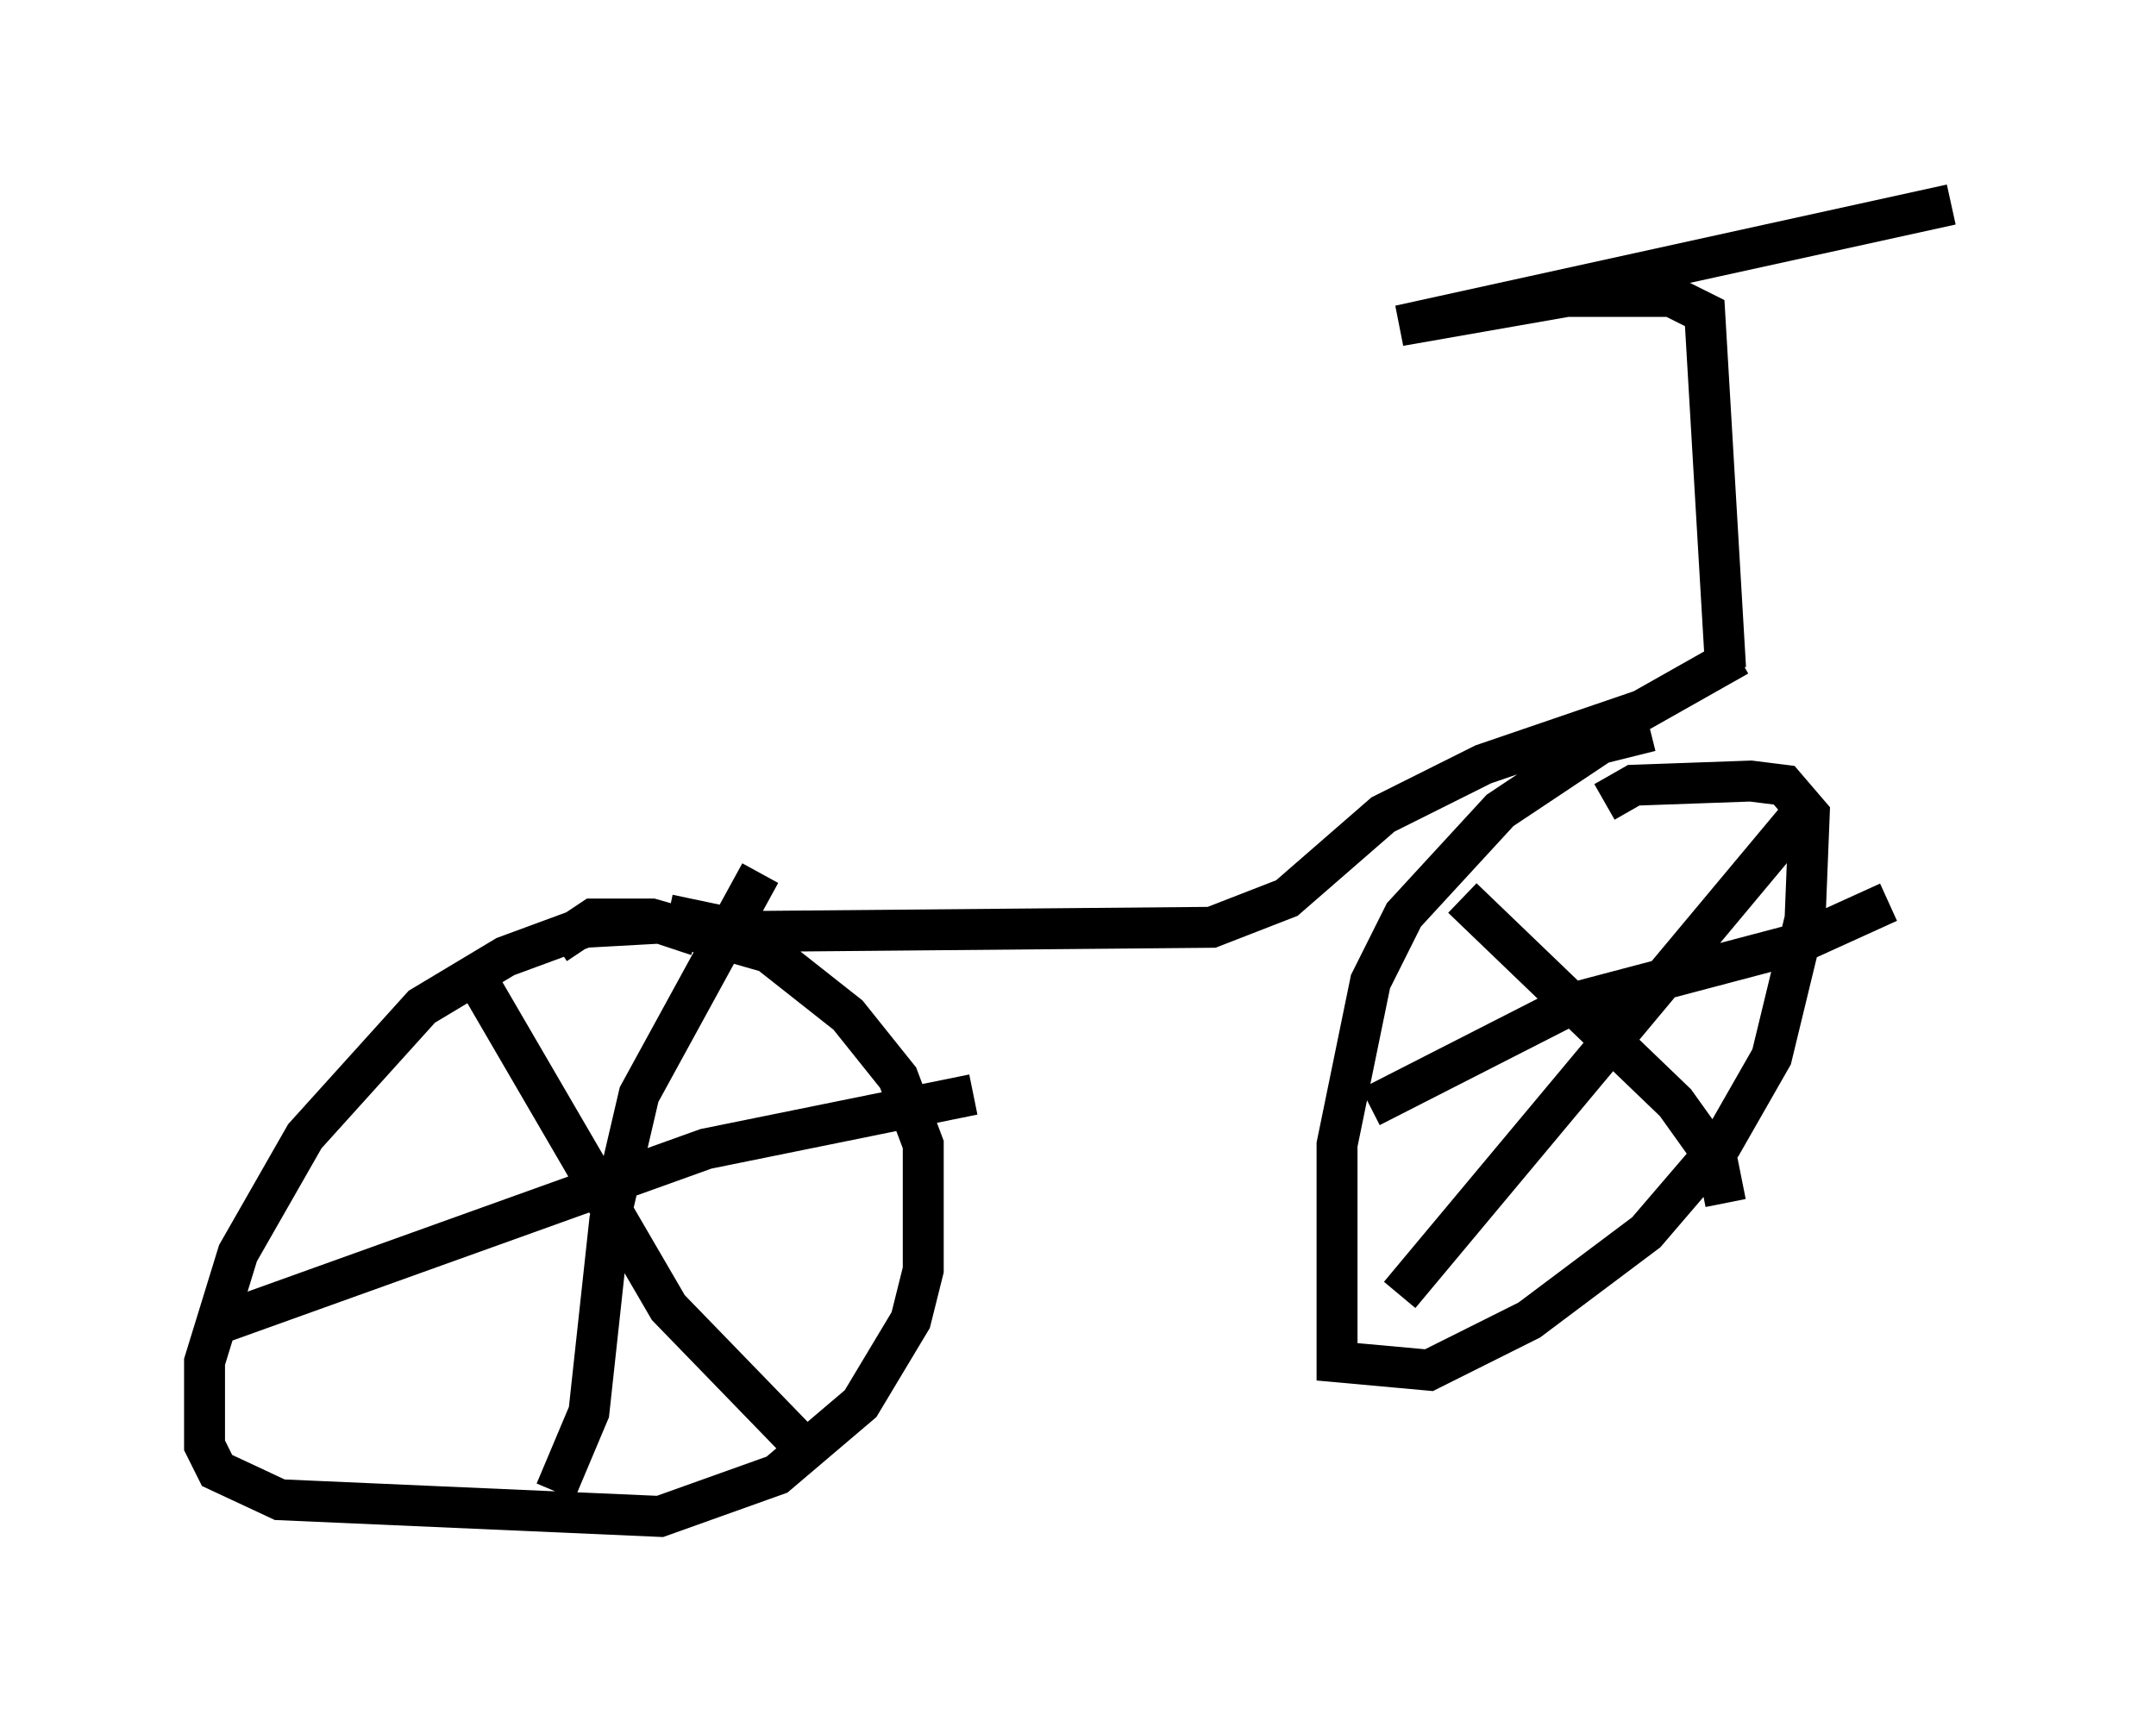 <?xml version="1.0" encoding="utf-8" ?>
<svg baseProfile="full" height="42.055" version="1.1" width="52.671" xmlns="http://www.w3.org/2000/svg" xmlns:ev="http://www.w3.org/2001/xml-events" xmlns:xlink="http://www.w3.org/1999/xlink"><defs /><rect fill="white" height="42.055" width="52.671" x="0" y="0" /><path d="M41.036, 18.169 m-0.715, -0.306 l-1.225, 0.306 -2.45, 1.633 l-2.348, 2.552 -0.817, 1.633 l-0.817, 3.981 0.0, 5.308 l2.246, 0.204 2.45, -1.225 l2.858, -2.144 1.838, -2.144 l1.225, -2.144 0.817, -3.369 l0.102, -2.552 -0.613, -0.715 l-0.817, -0.102 -2.858, 0.102 l-0.715, 0.408 m-3.471, 2.348 l5.206, 5.002 1.021, 1.429 l0.204, 1.021 m-7.963, 2.246 l9.8, -11.74 m-10.515, 7.146 l5.002, -2.552 5.41, -1.429 l2.246, -1.021 m-3.981, -5.717 l-0.51, -8.677 -0.817, -0.408 l-2.552, 0.0 -4.083, 0.715 l13.475, -2.96 m-5.206, 11.025 l-2.348, 1.327 -3.879, 1.327 l-2.45, 1.225 -2.348, 2.042 l-1.838, 0.715 -11.331, 0.102 l-1.94, -0.408 m0.715, 0.51 l-0.919, -0.306 -1.838, 0.102 l-1.94, 0.715 -2.042, 1.225 l-2.858, 3.165 -1.633, 2.858 l-0.817, 2.654 0.0, 2.042 l0.306, 0.613 1.531, 0.715 l9.29, 0.408 2.858, -1.021 l2.042, -1.735 1.225, -2.042 l0.306, -1.225 0.0, -3.063 l-0.613, -1.633 -1.225, -1.531 l-1.94, -1.531 -2.858, -0.817 l-1.429, 0.0 -0.919, 0.613 m-1.94, 0.817 l4.696, 8.065 3.267, 3.369 m-14.292, -2.96 l11.944, -4.288 6.533, -1.327 m-5.206, -5.41 l-2.96, 5.41 -0.715, 3.063 l-0.51, 4.696 -0.817, 1.94 " fill="none" stroke="black" stroke-width="1" /></svg>